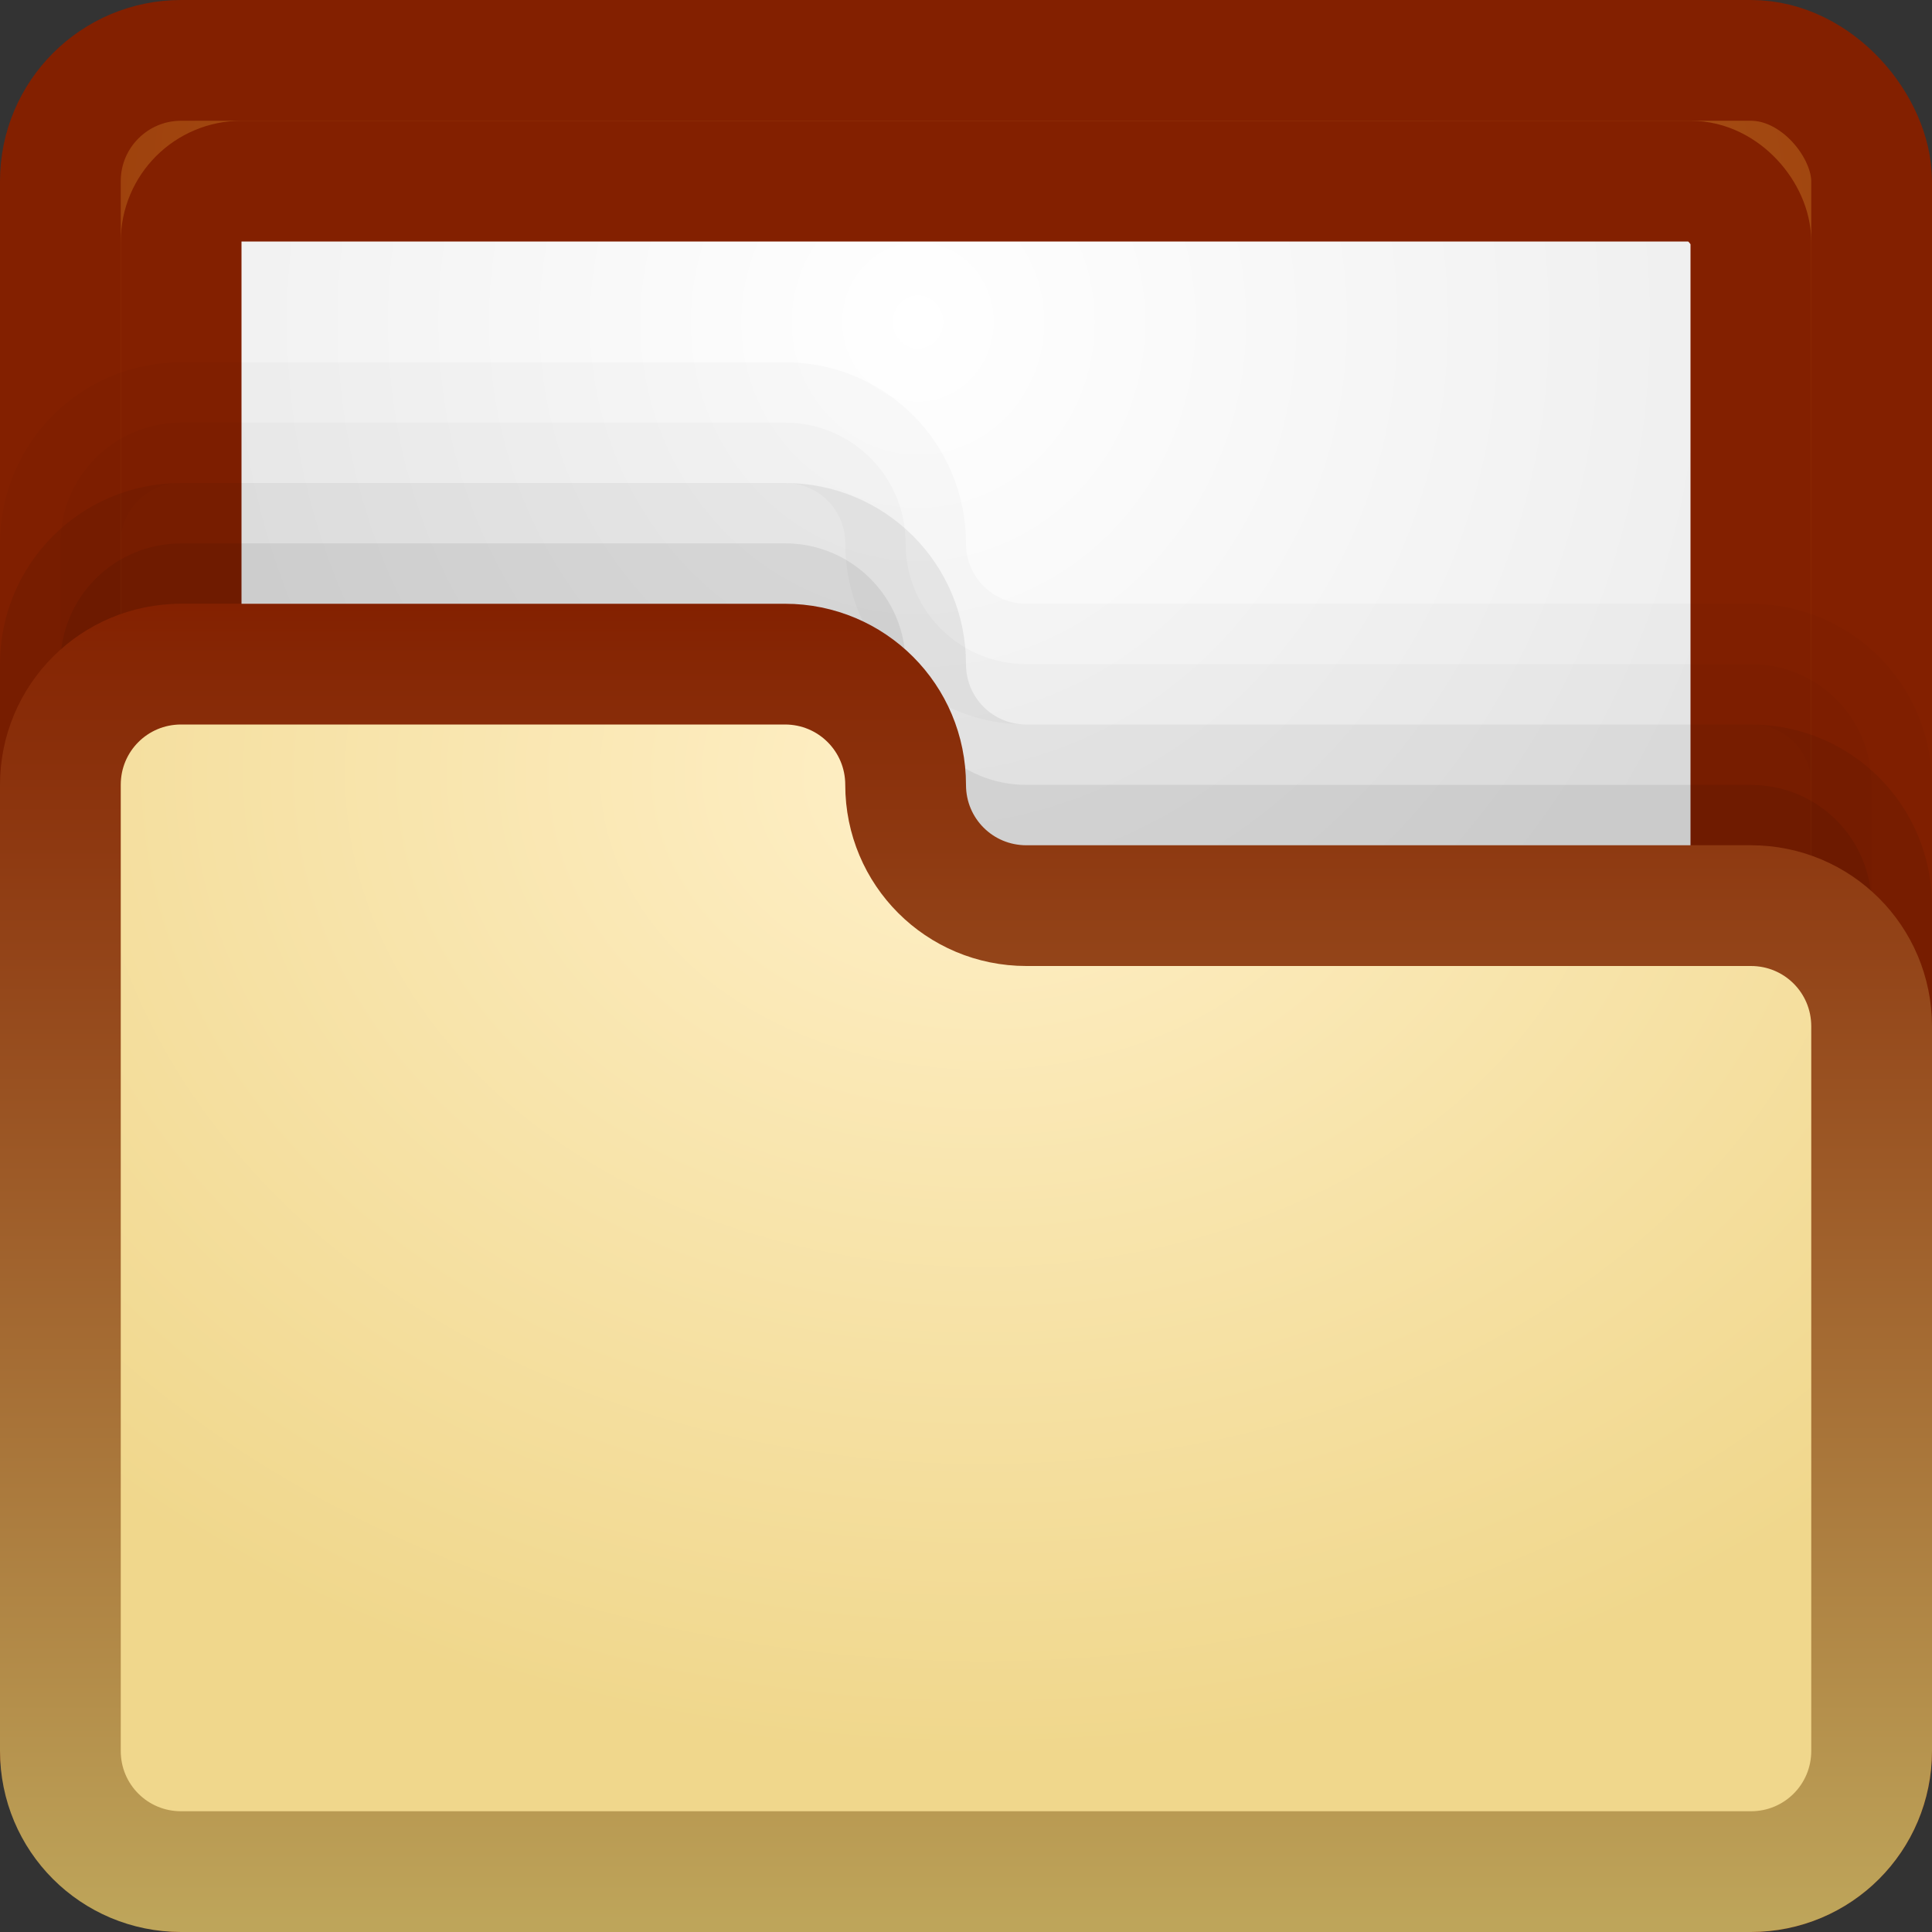 <?xml version="1.0" encoding="UTF-8" standalone="no"?>
<!-- Created with Inkscape (http://www.inkscape.org/) -->

<svg
   xmlns:dc="http://purl.org/dc/elements/1.1/"
   xmlns:cc="http://creativecommons.org/ns#"
   xmlns:rdf="http://www.w3.org/1999/02/22-rdf-syntax-ns#"
   xmlns:svg="http://www.w3.org/2000/svg"
   xmlns="http://www.w3.org/2000/svg"
   xmlns:xlink="http://www.w3.org/1999/xlink"
   xmlns:sodipodi="http://sodipodi.sourceforge.net/DTD/sodipodi-0.dtd"
   xmlns:inkscape="http://www.inkscape.org/namespaces/inkscape"
   width="16"
   height="16"
   id="svg2"
   version="1.1"
   inkscape:version="0.48.3.1 r9886"
   sodipodi:docname="folder-open.svg">
  <rect width="100%" height="100%" fill="#333333" stroke="none"/>
  <defs
     id="defs4">
    <linearGradient
       id="linearGradient3766">
      <stop
         style="stop-color:#ffffff;stop-opacity:1;"
         offset="0"
         id="stop3768" />
      <stop
         style="stop-color:#ebebeb;stop-opacity:1;"
         offset="1"
         id="stop3770" />
    </linearGradient>
    <linearGradient
       id="linearGradient3792">
      <stop
         style="stop-color:#fff0c8;stop-opacity:1;"
         offset="0"
         id="stop3794" />
      <stop
         style="stop-color:#f0d78c;stop-opacity:1;"
         offset="1"
         id="stop3796" />
    </linearGradient>
    <linearGradient
       id="linearGradient3784">
      <stop
         style="stop-color:#bea55a;stop-opacity:1;"
         offset="0"
         id="stop3786" />
      <stop
         style="stop-color:#832000;stop-opacity:1;"
         offset="1"
         id="stop3788" />
    </linearGradient>
    <linearGradient
       id="linearGradient3755">
      <stop
         style="stop-color:#b06121;stop-opacity:1;"
         offset="0"
         id="stop3757" />
      <stop
         style="stop-color:#973404;stop-opacity:1;"
         offset="1"
         id="stop3759" />
    </linearGradient>
    <radialGradient
       inkscape:collect="always"
       xlink:href="#linearGradient3755"
       id="radialGradient3761"
       cx="8.179"
       cy="1038.826"
       fx="8.179"
       fy="1038.826"
       r="8"
       gradientUnits="userSpaceOnUse"
       gradientTransform="matrix(-1.9999328e-6,1.609,-1.391,-1.7289826e-6,1453.541,1025.666)" />
    <linearGradient
       inkscape:collect="always"
       xlink:href="#linearGradient3784"
       id="linearGradient3790"
       x1="2.384"
       y1="15.91"
       x2="2.384"
       y2="4.937"
       gradientUnits="userSpaceOnUse" />
    <radialGradient
       inkscape:collect="always"
       xlink:href="#linearGradient3792"
       id="radialGradient3798"
       cx="10.403"
       cy="1.603"
       fx="10.403"
       fy="1.603"
       r="8"
       gradientTransform="matrix(0,1.021,-1.321,-1.155815e-8,10.252,-4.214)"
       gradientUnits="userSpaceOnUse" />
    <radialGradient
       inkscape:collect="always"
       xlink:href="#linearGradient3766"
       id="radialGradient3772"
       cx="8.223"
       cy="1040.032"
       fx="8.223"
       fy="1040.032"
       r="6"
       gradientUnits="userSpaceOnUse"
       gradientTransform="matrix(-5.2315451e-6,1.466,-1.394,-4.9763084e-6,1457.407,1026.983)" />
  </defs>
  <sodipodi:namedview
     id="base"
     pagecolor="#ffffff"
     bordercolor="#666666"
     borderopacity="1.0"
     inkscape:pageopacity="0.0"
     inkscape:pageshadow="2"
     inkscape:zoom="44.8"
     inkscape:cx="8.7166035"
     inkscape:cy="9.1233735"
     inkscape:document-units="px"
     inkscape:current-layer="layer1"
     showgrid="false"
     inkscape:window-width="1280"
     inkscape:window-height="756"
     inkscape:window-x="0"
     inkscape:window-y="24"
     inkscape:window-maximized="1" />
  <g
     inkscape:label="Livello 1"
     inkscape:groupmode="layer"
     id="layer1"
     transform="translate(0,-1036.362)">
    <rect
       style="opacity:1;fill:url(#radialGradient3761);fill-opacity:1;stroke:#832000;stroke-opacity:1"
       id="rect3753"
       width="15"
       height="15"
       x="0.5"
       y="1036.862"
       rx="1"
       ry="1" />
    <rect
       style="fill:url(#radialGradient3772);fill-opacity:1;stroke:#832000;stroke-opacity:1"
       id="rect2996"
       width="13"
       height="13"
       x="1.5"
       y="1037.862"
       rx="0.5"
       ry="0.5" />
    <path
       style="opacity:0.02;fill:#000000;fill-opacity:1;stroke:#000000;stroke-opacity:1"
       d="m 1.5,1039.862 c -0.554,0 -1,0.446 -1,1 l 0,3 0,5 c 0,0.554 0.446,1 1,1 l 13,0 c 0.554,0 1,-0.446 1,-1 l 0,-6 c 0,-0.554 -0.446,-1 -1,-1 l -1,0 -3,0 -2,0 c -0.554,0 -1,-0.446 -1,-1 0,-0.554 -0.446,-1 -1,-1 z"
       id="path3825"
       inkscape:connector-curvature="0"
       sodipodi:nodetypes="sscssssssccssss" />
    <path
       sodipodi:nodetypes="sscssssssccssss"
       inkscape:connector-curvature="0"
       id="path3823"
       d="m 1.5,1040.862 c -0.554,0 -1,0.446 -1,1 l 0,3 0,5 c 0,0.554 0.446,1 1,1 l 13,0 c 0.554,0 1,-0.446 1,-1 l 0,-6 c 0,-0.554 -0.446,-1 -1,-1 l -1,0 -3,0 -2,0 c -0.554,0 -1,-0.446 -1,-1 0,-0.554 -0.446,-1 -1,-1 z"
       style="opacity:0.07;fill:#000000;fill-opacity:1;stroke:#000000;stroke-opacity:1" />
    <path
       style="fill:url(#radialGradient3798);fill-opacity:1;stroke:url(#linearGradient3790);stroke-opacity:1"
       d="m 1.5,5.5 c -0.554,0 -1,0.446 -1,1 l 0,3 0,5 c 0,0.554 0.446,1 1,1 l 13,0 c 0.554,0 1,-0.446 1,-1 l 0,-6 c 0,-0.554 -0.446,-1 -1,-1 l -1,0 -3,0 -2,0 c -0.554,0 -1,-0.446 -1,-1 0,-0.554 -0.446,-1 -1,-1 z"
       transform="translate(0,1036.362)"
       id="rect3770"
       inkscape:connector-curvature="0"
       sodipodi:nodetypes="sscssssssccssss" />
  </g>
</svg>
